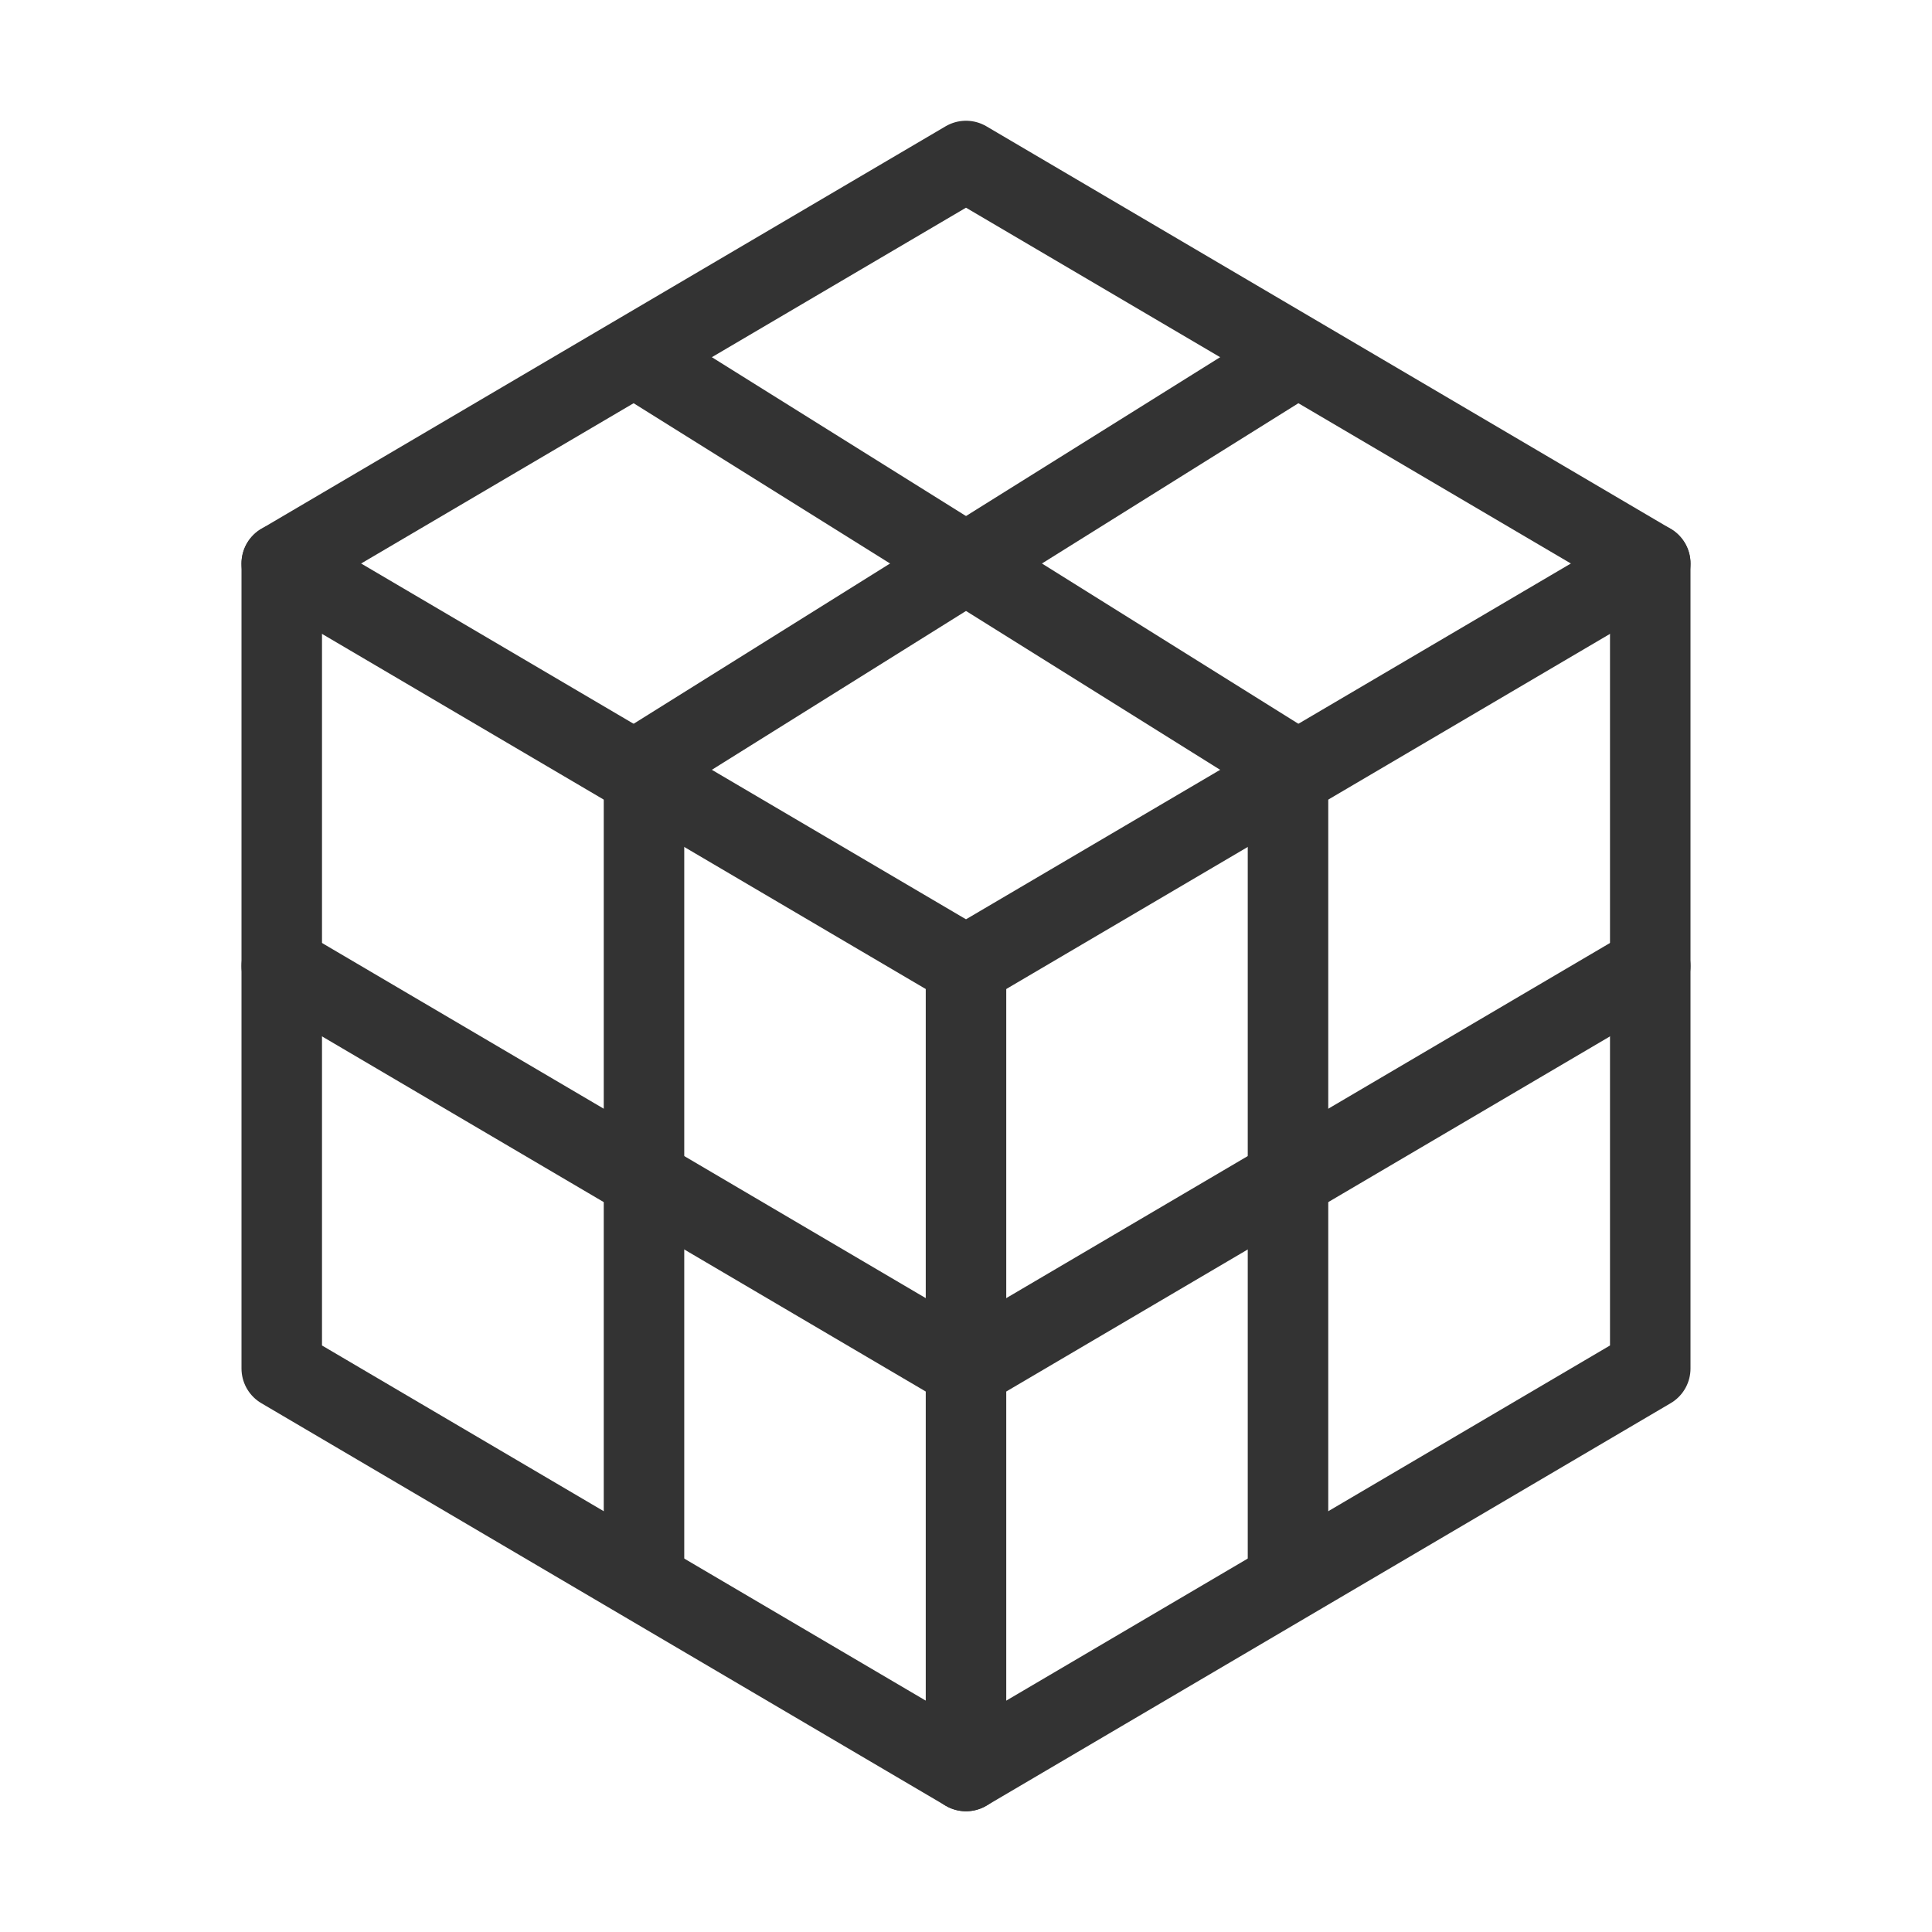 <?xml version="1.0" encoding="UTF-8"?><svg width="24" height="24" viewBox="0 0 48 48" fill="none" xmlns="http://www.w3.org/2000/svg"><path d="M15.5 9L7 14V24V34L15.5 39L24 44L32.5 39L41 34V24V14L32.5 9L24 4L15.5 9Z" stroke="#333" stroke-width="2" stroke-linecap="round" stroke-linejoin="round"/><path d="M41 14L24 24" stroke="#333" stroke-width="2" stroke-linecap="round" stroke-linejoin="round"/><path d="M7 14L24 24" stroke="#333" stroke-width="2" stroke-linecap="round" stroke-linejoin="round"/><path d="M24 44V24" stroke="#333" stroke-width="2" stroke-linecap="round" stroke-linejoin="round"/><path d="M32 19L32 39" stroke="#333" stroke-width="2" stroke-linecap="round" stroke-linejoin="round"/><path d="M41 24L24 34" stroke="#333" stroke-width="2" stroke-linecap="round" stroke-linejoin="round"/><path d="M24 34L7 24" stroke="#333" stroke-width="2" stroke-linecap="round" stroke-linejoin="round"/><path d="M16 39L16 19" stroke="#333" stroke-width="2" stroke-linecap="round" stroke-linejoin="round"/><path d="M32 9L16 19" stroke="#333" stroke-width="2" stroke-linecap="round" stroke-linejoin="round"/><path d="M32 19L16 9" stroke="#333" stroke-width="2" stroke-linecap="round" stroke-linejoin="round"/></svg>
